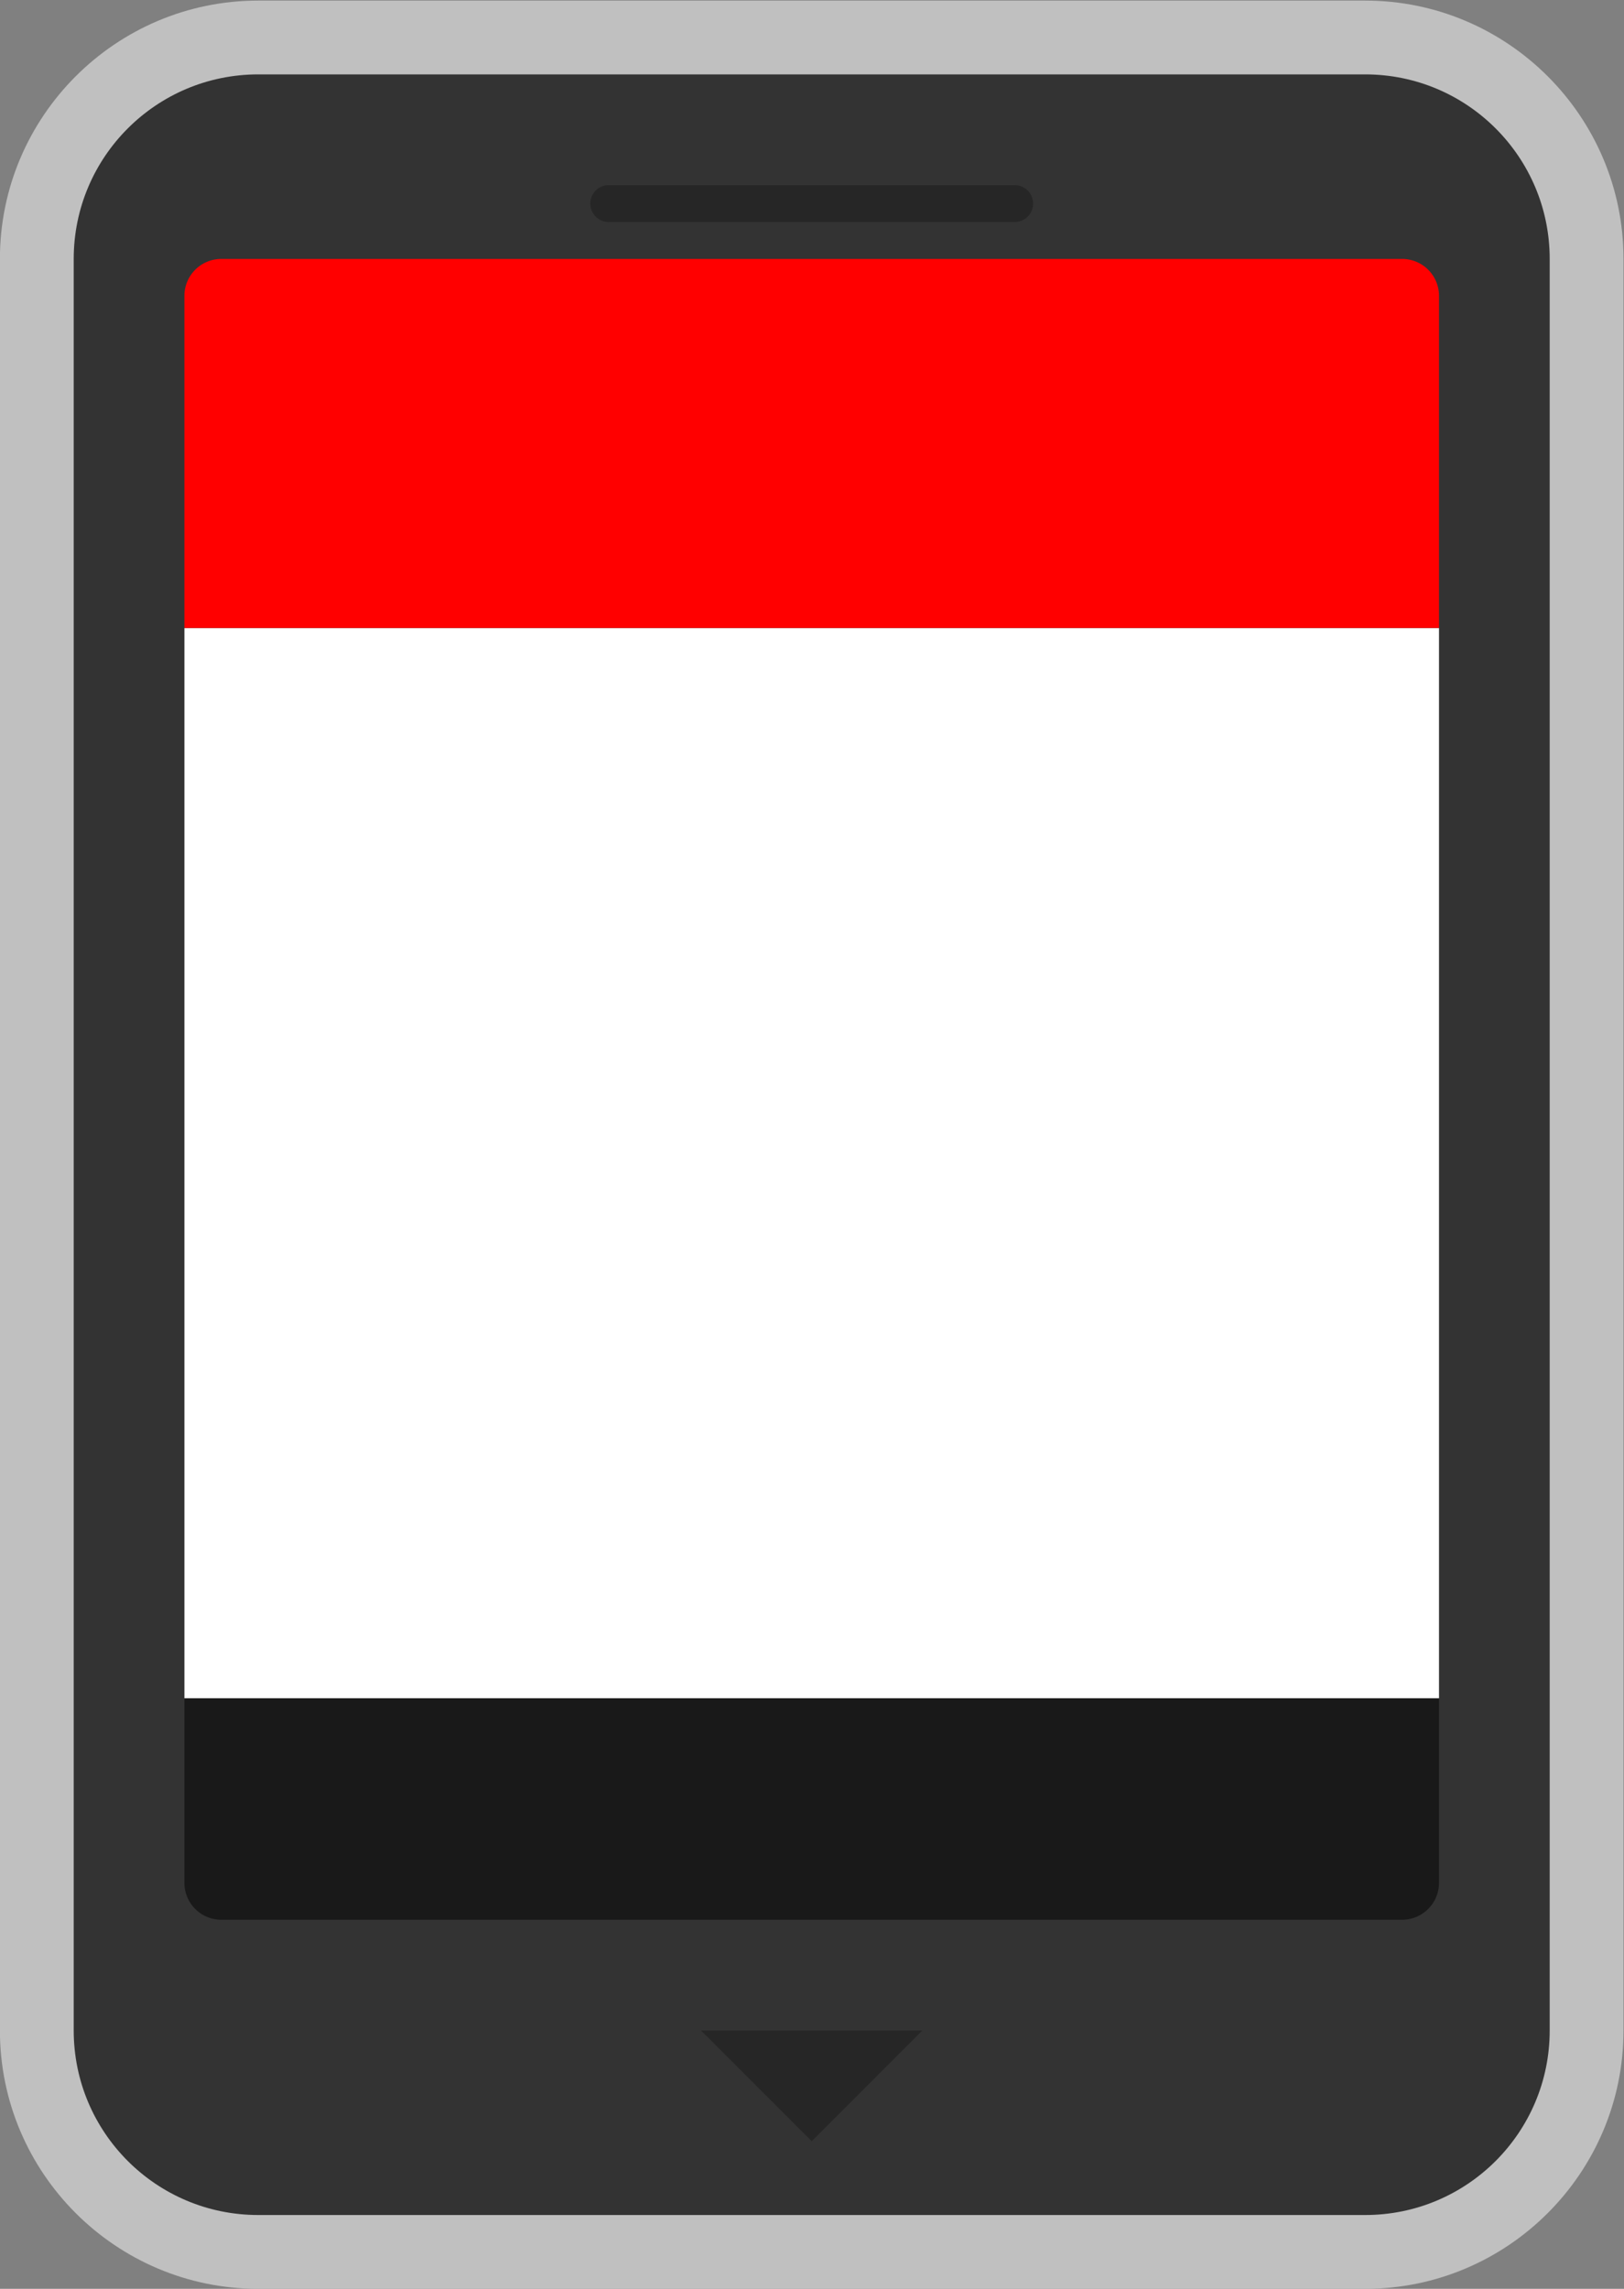 <svg xmlns="http://www.w3.org/2000/svg" xml:space="preserve" width="234.667" height="330.667"><rect width="100%" height="100%" fill="#808080" stroke="none"/><defs><clipPath id="a" clipPathUnits="userSpaceOnUse"><path d="M0 256h256V0H0Z"/></clipPath><clipPath id="b" clipPathUnits="userSpaceOnUse"><path d="M40 252h176V4H40Z"/></clipPath></defs><g clip-path="url(#a)" transform="matrix(1.333 0 0 -1.333 -53.333 336)"><g clip-path="url(#b)" style="opacity:.5"><path d="M0 0h-120c-15.439 0-28-12.561-28-28v-192c0-15.439 12.561-28 28-28H0c15.439 0 28 12.561 28 28v192C28-12.561 15.439 0 0 0" style="fill:#fff;fill-opacity:1;fill-rule:nonzero;stroke:none" transform="translate(188 252)"/></g><path d="M0 0h-120c-11.046 0-20 8.954-20 20v192c0 11.046 8.954 20 20 20H0c11.046 0 20-8.954 20-20V20C20 8.954 11.046 0 0 0" style="fill:#333;fill-opacity:1;fill-rule:nonzero;stroke:none" transform="translate(188 12)"/><path d="M196 68H60v116h136z" style="fill:#fff;fill-opacity:1;fill-rule:nonzero;stroke:none"/><path d="M0 0h-136v36a4 4 0 0 0 4 4H-4a4 4 0 0 0 4-4z" style="fill:red;fill-opacity:1;fill-rule:nonzero;stroke:none" transform="translate(196 184)"/><path d="M0 0h-128a4 4 0 0 0-4 4v20H4V4a4 4 0 0 0-4-4" style="fill:#191919;fill-opacity:1;fill-rule:nonzero;stroke:none" transform="translate(192 44)"/><path d="M0 0h24L12-12Z" style="fill:#262626;fill-opacity:1;fill-rule:nonzero;stroke:none" transform="translate(116 32)"/><path d="M0 0h-44a2 2 0 0 0 0 4H0a2 2 0 0 0 0-4" style="fill:#262626;fill-opacity:1;fill-rule:nonzero;stroke:none" transform="translate(150 228)"/></g></svg>